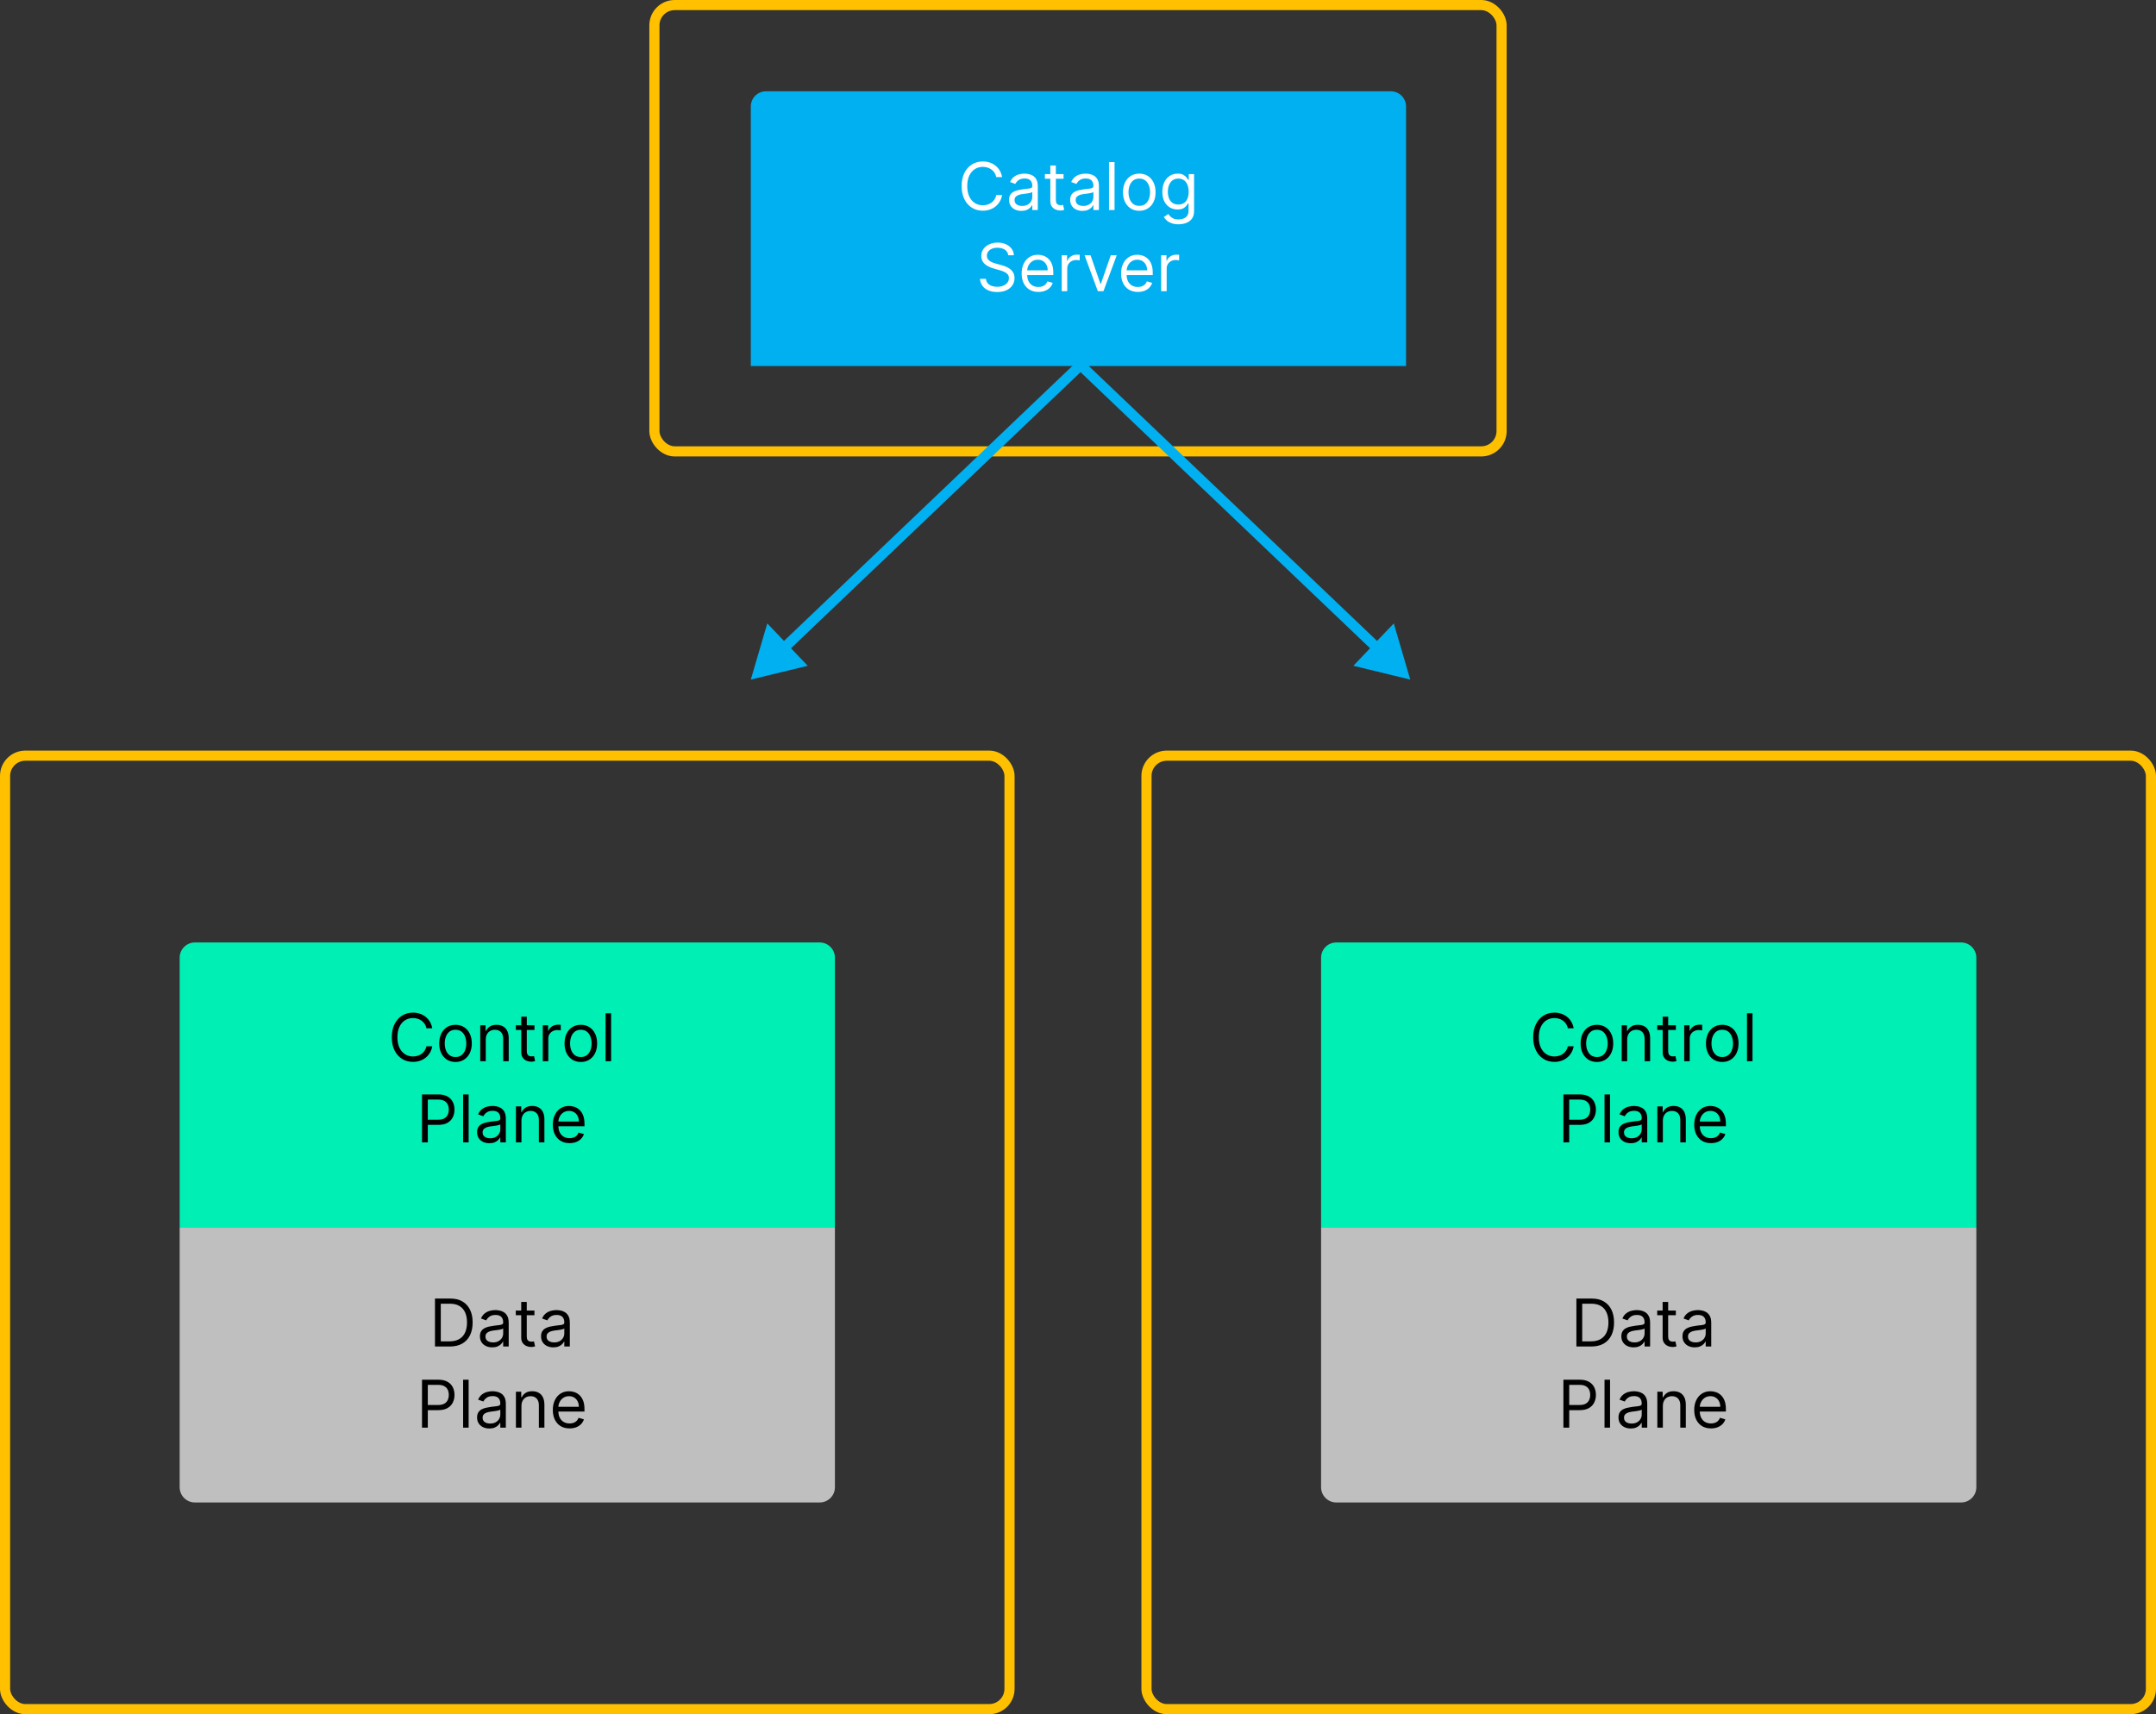 <svg width="425" height="338" viewBox="0 0 425 338" fill="none" xmlns="http://www.w3.org/2000/svg">
<rect x="0" y="0" width="425" height="338" fill="#333333" stroke="none"/>
<rect x="129" y="1" width="167" height="88" rx="4" stroke="#FFC000" stroke-width="2"/>
<path d="M148 21C148 19.343 149.343 18 151 18H274.167C275.824 18 277.167 19.343 277.167 21V72.167H148V21Z" fill="#00B0F0"/>
<path d="M197.539 34.917H196.394C196.326 34.587 196.208 34.298 196.038 34.049C195.872 33.8 195.669 33.59 195.429 33.421C195.192 33.249 194.929 33.119 194.64 33.033C194.35 32.947 194.049 32.904 193.735 32.904C193.162 32.904 192.644 33.048 192.179 33.338C191.717 33.627 191.35 34.053 191.076 34.617C190.805 35.18 190.669 35.871 190.669 36.689C190.669 37.508 190.805 38.199 191.076 38.762C191.35 39.325 191.717 39.752 192.179 40.041C192.644 40.33 193.162 40.475 193.735 40.475C194.049 40.475 194.35 40.432 194.64 40.346C194.929 40.26 195.192 40.132 195.429 39.962C195.669 39.79 195.872 39.579 196.038 39.33C196.208 39.078 196.326 38.788 196.394 38.462H197.539C197.453 38.945 197.296 39.378 197.068 39.759C196.84 40.141 196.557 40.466 196.218 40.733C195.88 40.998 195.5 41.2 195.078 41.338C194.66 41.477 194.212 41.546 193.735 41.546C192.928 41.546 192.211 41.349 191.584 40.955C190.956 40.561 190.462 40.001 190.102 39.275C189.742 38.548 189.562 37.687 189.562 36.689C189.562 35.692 189.742 34.831 190.102 34.104C190.462 33.378 190.956 32.818 191.584 32.424C192.211 32.03 192.928 31.833 193.735 31.833C194.212 31.833 194.66 31.902 195.078 32.041C195.5 32.179 195.88 32.382 196.218 32.65C196.557 32.915 196.84 33.238 197.068 33.619C197.296 33.998 197.453 34.43 197.539 34.917ZM201.328 41.583C200.878 41.583 200.471 41.498 200.104 41.329C199.738 41.157 199.447 40.909 199.232 40.586C199.016 40.26 198.909 39.865 198.909 39.404C198.909 38.998 198.989 38.668 199.149 38.416C199.309 38.16 199.523 37.961 199.79 37.816C200.058 37.671 200.354 37.563 200.677 37.493C201.003 37.419 201.331 37.36 201.66 37.317C202.091 37.262 202.44 37.22 202.708 37.193C202.979 37.162 203.176 37.111 203.299 37.04C203.425 36.969 203.488 36.846 203.488 36.671V36.634C203.488 36.178 203.364 35.825 203.114 35.572C202.868 35.32 202.494 35.194 201.993 35.194C201.472 35.194 201.065 35.307 200.769 35.535C200.474 35.763 200.266 36.006 200.146 36.265L199.112 35.895C199.297 35.465 199.543 35.129 199.851 34.889C200.161 34.646 200.5 34.477 200.866 34.381C201.235 34.283 201.599 34.233 201.956 34.233C202.183 34.233 202.445 34.261 202.74 34.316C203.039 34.369 203.327 34.478 203.604 34.644C203.884 34.81 204.116 35.061 204.301 35.397C204.485 35.732 204.578 36.182 204.578 36.745V41.417H203.488V40.456H203.433C203.359 40.61 203.236 40.775 203.064 40.95C202.891 41.126 202.662 41.275 202.376 41.398C202.09 41.521 201.74 41.583 201.328 41.583ZM201.494 40.604C201.925 40.604 202.288 40.52 202.583 40.35C202.882 40.181 203.107 39.962 203.257 39.695C203.411 39.427 203.488 39.145 203.488 38.85V37.853C203.442 37.908 203.341 37.959 203.184 38.005C203.03 38.048 202.851 38.087 202.648 38.12C202.448 38.151 202.253 38.179 202.062 38.204C201.874 38.225 201.722 38.244 201.605 38.259C201.322 38.296 201.057 38.356 200.811 38.439C200.568 38.519 200.371 38.641 200.22 38.804C200.072 38.964 199.998 39.182 199.998 39.459C199.998 39.838 200.138 40.124 200.418 40.318C200.701 40.509 201.06 40.604 201.494 40.604ZM209.65 34.326V35.249H205.975V34.326H209.65ZM207.046 32.627H208.136V39.385C208.136 39.693 208.181 39.924 208.27 40.078C208.362 40.229 208.479 40.33 208.621 40.383C208.765 40.432 208.918 40.456 209.078 40.456C209.198 40.456 209.296 40.45 209.373 40.438C209.45 40.423 209.512 40.41 209.558 40.401L209.779 41.38C209.706 41.407 209.602 41.435 209.47 41.463C209.338 41.494 209.17 41.509 208.967 41.509C208.659 41.509 208.358 41.443 208.062 41.31C207.77 41.178 207.527 40.977 207.333 40.706C207.142 40.435 207.046 40.093 207.046 39.681V32.627ZM213.376 41.583C212.926 41.583 212.519 41.498 212.152 41.329C211.786 41.157 211.495 40.909 211.28 40.586C211.064 40.26 210.957 39.865 210.957 39.404C210.957 38.998 211.037 38.668 211.197 38.416C211.357 38.16 211.571 37.961 211.838 37.816C212.106 37.671 212.402 37.563 212.725 37.493C213.051 37.419 213.379 37.36 213.708 37.317C214.139 37.262 214.488 37.22 214.756 37.193C215.027 37.162 215.224 37.111 215.347 37.04C215.473 36.969 215.536 36.846 215.536 36.671V36.634C215.536 36.178 215.412 35.825 215.162 35.572C214.916 35.32 214.542 35.194 214.04 35.194C213.52 35.194 213.112 35.307 212.817 35.535C212.522 35.763 212.314 36.006 212.194 36.265L211.16 35.895C211.344 35.465 211.591 35.129 211.898 34.889C212.209 34.646 212.548 34.477 212.914 34.381C213.283 34.283 213.646 34.233 214.003 34.233C214.231 34.233 214.493 34.261 214.788 34.316C215.087 34.369 215.375 34.478 215.652 34.644C215.932 34.81 216.164 35.061 216.349 35.397C216.533 35.732 216.626 36.182 216.626 36.745V41.417H215.536V40.456H215.481C215.407 40.61 215.284 40.775 215.111 40.95C214.939 41.126 214.71 41.275 214.424 41.398C214.137 41.521 213.788 41.583 213.376 41.583ZM213.542 40.604C213.973 40.604 214.336 40.52 214.631 40.35C214.93 40.181 215.155 39.962 215.305 39.695C215.459 39.427 215.536 39.145 215.536 38.85V37.853C215.49 37.908 215.388 37.959 215.231 38.005C215.078 38.048 214.899 38.087 214.696 38.12C214.496 38.151 214.3 38.179 214.11 38.204C213.922 38.225 213.77 38.244 213.653 38.259C213.369 38.296 213.105 38.356 212.859 38.439C212.615 38.519 212.418 38.641 212.268 38.804C212.12 38.964 212.046 39.182 212.046 39.459C212.046 39.838 212.186 40.124 212.466 40.318C212.749 40.509 213.108 40.604 213.542 40.604ZM219.704 31.962V41.417H218.614V31.962H219.704ZM224.58 41.564C223.94 41.564 223.378 41.412 222.895 41.107C222.415 40.803 222.039 40.376 221.768 39.829C221.501 39.281 221.367 38.641 221.367 37.908C221.367 37.169 221.501 36.525 221.768 35.974C222.039 35.423 222.415 34.995 222.895 34.69C223.378 34.386 223.94 34.233 224.58 34.233C225.22 34.233 225.78 34.386 226.26 34.69C226.743 34.995 227.119 35.423 227.387 35.974C227.657 36.525 227.793 37.169 227.793 37.908C227.793 38.641 227.657 39.281 227.387 39.829C227.119 40.376 226.743 40.803 226.26 41.107C225.78 41.412 225.22 41.564 224.58 41.564ZM224.58 40.586C225.066 40.586 225.466 40.461 225.78 40.212C226.094 39.962 226.326 39.635 226.477 39.228C226.628 38.822 226.703 38.382 226.703 37.908C226.703 37.434 226.628 36.992 226.477 36.583C226.326 36.174 226.094 35.843 225.78 35.591C225.466 35.338 225.066 35.212 224.58 35.212C224.094 35.212 223.693 35.338 223.38 35.591C223.066 35.843 222.833 36.174 222.682 36.583C222.532 36.992 222.456 37.434 222.456 37.908C222.456 38.382 222.532 38.822 222.682 39.228C222.833 39.635 223.066 39.962 223.38 40.212C223.693 40.461 224.094 40.586 224.58 40.586ZM232.318 44.224C231.792 44.224 231.34 44.156 230.961 44.02C230.582 43.888 230.267 43.713 230.015 43.494C229.765 43.279 229.567 43.048 229.419 42.802L230.287 42.192C230.385 42.322 230.51 42.469 230.661 42.635C230.812 42.805 231.018 42.951 231.279 43.074C231.544 43.2 231.89 43.263 232.318 43.263C232.891 43.263 233.363 43.125 233.735 42.848C234.108 42.571 234.294 42.137 234.294 41.546V40.106H234.202C234.122 40.235 234.008 40.395 233.86 40.586C233.715 40.773 233.506 40.941 233.232 41.089C232.961 41.233 232.595 41.306 232.134 41.306C231.561 41.306 231.047 41.17 230.592 40.9C230.139 40.629 229.781 40.235 229.516 39.718C229.254 39.201 229.124 38.573 229.124 37.834C229.124 37.108 229.251 36.475 229.507 35.937C229.762 35.395 230.118 34.977 230.573 34.681C231.029 34.383 231.555 34.233 232.152 34.233C232.614 34.233 232.98 34.31 233.251 34.464C233.525 34.615 233.734 34.787 233.879 34.981C234.026 35.172 234.14 35.329 234.22 35.452H234.331V34.326H235.384V41.62C235.384 42.229 235.245 42.725 234.968 43.106C234.694 43.491 234.325 43.773 233.86 43.951C233.398 44.133 232.884 44.224 232.318 44.224ZM232.281 40.327C232.718 40.327 233.088 40.227 233.389 40.027C233.691 39.827 233.92 39.539 234.077 39.164C234.234 38.788 234.313 38.339 234.313 37.816C234.313 37.305 234.236 36.854 234.082 36.463C233.928 36.072 233.7 35.766 233.398 35.544C233.097 35.323 232.724 35.212 232.281 35.212C231.82 35.212 231.435 35.329 231.127 35.563C230.822 35.797 230.593 36.111 230.439 36.505C230.288 36.899 230.213 37.336 230.213 37.816C230.213 38.308 230.29 38.744 230.444 39.122C230.601 39.498 230.832 39.793 231.136 40.009C231.444 40.221 231.826 40.327 232.281 40.327ZM198.751 50.326C198.696 49.858 198.471 49.495 198.077 49.236C197.683 48.978 197.2 48.849 196.628 48.849C196.209 48.849 195.843 48.916 195.529 49.052C195.218 49.187 194.975 49.373 194.8 49.61C194.627 49.847 194.541 50.117 194.541 50.418C194.541 50.67 194.601 50.887 194.721 51.069C194.844 51.248 195.001 51.397 195.192 51.517C195.383 51.634 195.583 51.731 195.792 51.808C196.001 51.882 196.194 51.941 196.369 51.988L197.329 52.246C197.576 52.311 197.849 52.4 198.151 52.514C198.456 52.628 198.747 52.783 199.024 52.98C199.304 53.174 199.534 53.423 199.716 53.728C199.898 54.033 199.988 54.407 199.988 54.85C199.988 55.361 199.855 55.822 199.587 56.235C199.322 56.647 198.934 56.975 198.423 57.218C197.916 57.461 197.299 57.583 196.572 57.583C195.895 57.583 195.309 57.474 194.813 57.255C194.321 57.037 193.933 56.732 193.65 56.341C193.37 55.95 193.211 55.496 193.175 54.979H194.356C194.387 55.336 194.507 55.632 194.716 55.865C194.929 56.096 195.197 56.269 195.52 56.383C195.846 56.493 196.197 56.549 196.572 56.549C197.009 56.549 197.402 56.478 197.749 56.336C198.097 56.192 198.373 55.992 198.576 55.736C198.779 55.478 198.88 55.176 198.88 54.831C198.88 54.517 198.793 54.262 198.617 54.065C198.442 53.868 198.211 53.708 197.925 53.585C197.639 53.462 197.329 53.354 196.997 53.262L195.834 52.929C195.095 52.717 194.51 52.414 194.079 52.02C193.648 51.626 193.433 51.111 193.433 50.474C193.433 49.944 193.576 49.483 193.862 49.089C194.152 48.691 194.539 48.384 195.026 48.165C195.515 47.944 196.061 47.833 196.665 47.833C197.274 47.833 197.816 47.942 198.29 48.161C198.764 48.376 199.139 48.672 199.416 49.047C199.696 49.422 199.844 49.849 199.859 50.326H198.751ZM204.696 57.564C204.013 57.564 203.423 57.414 202.928 57.112C202.436 56.807 202.055 56.383 201.788 55.838C201.523 55.29 201.391 54.653 201.391 53.927C201.391 53.2 201.523 52.56 201.788 52.006C202.055 51.449 202.428 51.015 202.905 50.704C203.385 50.39 203.945 50.233 204.585 50.233C204.955 50.233 205.319 50.295 205.679 50.418C206.039 50.541 206.367 50.741 206.663 51.018C206.958 51.292 207.194 51.655 207.369 52.108C207.544 52.56 207.632 53.117 207.632 53.779V54.24H202.166V53.299H206.524C206.524 52.899 206.444 52.542 206.284 52.228C206.127 51.914 205.903 51.666 205.61 51.484C205.321 51.303 204.979 51.212 204.585 51.212C204.151 51.212 203.776 51.32 203.459 51.535C203.145 51.748 202.903 52.025 202.734 52.366C202.565 52.708 202.48 53.074 202.48 53.465V54.093C202.48 54.628 202.573 55.082 202.757 55.455C202.945 55.824 203.205 56.106 203.537 56.3C203.87 56.49 204.256 56.586 204.696 56.586C204.982 56.586 205.241 56.546 205.472 56.466C205.706 56.383 205.907 56.26 206.076 56.096C206.246 55.93 206.376 55.724 206.469 55.478L207.521 55.773C207.411 56.13 207.224 56.444 206.963 56.715C206.701 56.983 206.378 57.192 205.993 57.343C205.609 57.49 205.176 57.564 204.696 57.564ZM209.289 57.417V50.326H210.342V51.397H210.416C210.545 51.046 210.779 50.761 211.118 50.543C211.456 50.324 211.838 50.215 212.262 50.215C212.343 50.215 212.443 50.217 212.563 50.22C212.683 50.223 212.773 50.227 212.835 50.233V51.341C212.798 51.332 212.713 51.318 212.581 51.3C212.452 51.278 212.315 51.267 212.17 51.267C211.825 51.267 211.518 51.34 211.247 51.484C210.979 51.626 210.767 51.823 210.61 52.075C210.456 52.325 210.379 52.609 210.379 52.929V57.417H209.289ZM220.141 50.326L217.518 57.417H216.41L213.788 50.326H214.97L216.927 55.976H217.001L218.959 50.326H220.141ZM224.298 57.564C223.614 57.564 223.025 57.414 222.53 57.112C222.037 56.807 221.657 56.383 221.389 55.838C221.125 55.29 220.992 54.653 220.992 53.927C220.992 53.2 221.125 52.56 221.389 52.006C221.657 51.449 222.029 51.015 222.506 50.704C222.987 50.39 223.547 50.233 224.187 50.233C224.556 50.233 224.921 50.295 225.281 50.418C225.641 50.541 225.969 50.741 226.264 51.018C226.56 51.292 226.795 51.655 226.971 52.108C227.146 52.56 227.234 53.117 227.234 53.779V54.24H221.768V53.299H226.126C226.126 52.899 226.046 52.542 225.886 52.228C225.729 51.914 225.504 51.666 225.212 51.484C224.922 51.303 224.581 51.212 224.187 51.212C223.753 51.212 223.377 51.32 223.06 51.535C222.747 51.748 222.505 52.025 222.336 52.366C222.166 52.708 222.082 53.074 222.082 53.465V54.093C222.082 54.628 222.174 55.082 222.359 55.455C222.546 55.824 222.807 56.106 223.139 56.3C223.471 56.49 223.858 56.586 224.298 56.586C224.584 56.586 224.842 56.546 225.073 56.466C225.307 56.383 225.509 56.26 225.678 56.096C225.847 55.93 225.978 55.724 226.07 55.478L227.123 55.773C227.012 56.13 226.826 56.444 226.564 56.715C226.303 56.983 225.98 57.192 225.595 57.343C225.21 57.49 224.778 57.564 224.298 57.564ZM228.891 57.417V50.326H229.944V51.397H230.017C230.147 51.046 230.381 50.761 230.719 50.543C231.058 50.324 231.439 50.215 231.864 50.215C231.944 50.215 232.044 50.217 232.164 50.22C232.284 50.223 232.375 50.227 232.436 50.233V51.341C232.4 51.332 232.315 51.318 232.183 51.3C232.053 51.278 231.916 51.267 231.772 51.267C231.427 51.267 231.119 51.34 230.848 51.484C230.581 51.626 230.368 51.823 230.211 52.075C230.057 52.325 229.981 52.609 229.981 52.929V57.417H228.891Z" fill="white"/>
<rect x="1" y="149" width="198" height="188" rx="4" stroke="#FFC000" stroke-width="2"/>
<path d="M35.417 188.833C35.417 187.176 36.76 185.833 38.417 185.833H161.583C163.24 185.833 164.583 187.176 164.583 188.833V242.083H35.417V188.833Z" fill="#00EFB5"/>
<path d="M85.209 202.75H84.064C83.996 202.421 83.878 202.131 83.708 201.882C83.542 201.633 83.339 201.424 83.099 201.254C82.862 201.082 82.599 200.953 82.31 200.866C82.02 200.78 81.719 200.737 81.405 200.737C80.832 200.737 80.314 200.882 79.849 201.171C79.387 201.46 79.02 201.887 78.746 202.45C78.475 203.013 78.339 203.704 78.339 204.523C78.339 205.341 78.475 206.032 78.746 206.596C79.02 207.159 79.387 207.585 79.849 207.874C80.314 208.164 80.832 208.308 81.405 208.308C81.719 208.308 82.02 208.265 82.31 208.179C82.599 208.093 82.862 207.965 83.099 207.796C83.339 207.623 83.542 207.413 83.708 207.163C83.878 206.911 83.996 206.622 84.064 206.295H85.209C85.123 206.779 84.966 207.211 84.738 207.593C84.51 207.974 84.227 208.299 83.888 208.567C83.55 208.831 83.17 209.033 82.748 209.172C82.33 209.31 81.882 209.379 81.405 209.379C80.598 209.379 79.881 209.182 79.254 208.788C78.626 208.394 78.132 207.834 77.772 207.108C77.412 206.382 77.231 205.52 77.231 204.523C77.231 203.526 77.412 202.664 77.772 201.938C78.132 201.211 78.626 200.651 79.254 200.257C79.881 199.863 80.598 199.666 81.405 199.666C81.882 199.666 82.33 199.735 82.748 199.874C83.17 200.012 83.55 200.216 83.888 200.483C84.227 200.748 84.51 201.071 84.738 201.453C84.966 201.831 85.123 202.264 85.209 202.75ZM89.792 209.398C89.152 209.398 88.59 209.245 88.107 208.941C87.627 208.636 87.251 208.21 86.98 207.662C86.713 207.114 86.579 206.474 86.579 205.741C86.579 205.003 86.713 204.358 86.98 203.807C87.251 203.256 87.627 202.828 88.107 202.524C88.59 202.219 89.152 202.067 89.792 202.067C90.432 202.067 90.992 202.219 91.472 202.524C91.955 202.828 92.331 203.256 92.599 203.807C92.869 204.358 93.005 205.003 93.005 205.741C93.005 206.474 92.869 207.114 92.599 207.662C92.331 208.21 91.955 208.636 91.472 208.941C90.992 209.245 90.432 209.398 89.792 209.398ZM89.792 208.419C90.278 208.419 90.678 208.294 90.992 208.045C91.306 207.796 91.538 207.468 91.689 207.062C91.84 206.656 91.915 206.215 91.915 205.741C91.915 205.268 91.84 204.826 91.689 204.417C91.538 204.007 91.306 203.676 90.992 203.424C90.678 203.172 90.278 203.045 89.792 203.045C89.305 203.045 88.905 203.172 88.591 203.424C88.278 203.676 88.045 204.007 87.894 204.417C87.744 204.826 87.668 205.268 87.668 205.741C87.668 206.215 87.744 206.656 87.894 207.062C88.045 207.468 88.278 207.796 88.591 208.045C88.905 208.294 89.305 208.419 89.792 208.419ZM95.757 204.984V209.25H94.668V202.159H95.721V203.267H95.813C95.979 202.907 96.231 202.618 96.57 202.399C96.908 202.178 97.346 202.067 97.881 202.067C98.361 202.067 98.781 202.165 99.141 202.362C99.501 202.556 99.781 202.852 99.981 203.249C100.182 203.643 100.282 204.141 100.282 204.744V209.25H99.192V204.818C99.192 204.261 99.047 203.827 98.758 203.516C98.469 203.202 98.072 203.045 97.567 203.045C97.219 203.045 96.908 203.121 96.635 203.272C96.364 203.422 96.15 203.643 95.993 203.932C95.836 204.221 95.757 204.572 95.757 204.984ZM105.356 202.159V203.082H101.681V202.159H105.356ZM102.753 200.46H103.842V207.219C103.842 207.527 103.887 207.757 103.976 207.911C104.068 208.062 104.185 208.164 104.327 208.216C104.471 208.265 104.624 208.29 104.784 208.29C104.904 208.29 105.002 208.284 105.079 208.271C105.156 208.256 105.218 208.244 105.264 208.234L105.485 209.213C105.412 209.241 105.308 209.268 105.176 209.296C105.044 209.327 104.876 209.342 104.673 209.342C104.365 209.342 104.064 209.276 103.768 209.144C103.476 209.011 103.233 208.81 103.039 208.539C102.848 208.268 102.753 207.927 102.753 207.514V200.46ZM106.995 209.25V202.159H108.048V203.23H108.121C108.251 202.879 108.485 202.595 108.823 202.376C109.162 202.158 109.543 202.048 109.968 202.048C110.048 202.048 110.148 202.05 110.268 202.053C110.388 202.056 110.479 202.061 110.541 202.067V203.175C110.504 203.165 110.419 203.152 110.287 203.133C110.157 203.112 110.02 203.101 109.876 203.101C109.531 203.101 109.223 203.173 108.952 203.318C108.685 203.459 108.472 203.656 108.315 203.909C108.161 204.158 108.085 204.443 108.085 204.763V209.25H106.995ZM114.497 209.398C113.857 209.398 113.295 209.245 112.812 208.941C112.332 208.636 111.956 208.21 111.685 207.662C111.418 207.114 111.284 206.474 111.284 205.741C111.284 205.003 111.418 204.358 111.685 203.807C111.956 203.256 112.332 202.828 112.812 202.524C113.295 202.219 113.857 202.067 114.497 202.067C115.137 202.067 115.697 202.219 116.177 202.524C116.66 202.828 117.036 203.256 117.304 203.807C117.574 204.358 117.71 205.003 117.71 205.741C117.71 206.474 117.574 207.114 117.304 207.662C117.036 208.21 116.66 208.636 116.177 208.941C115.697 209.245 115.137 209.398 114.497 209.398ZM114.497 208.419C114.983 208.419 115.383 208.294 115.697 208.045C116.011 207.796 116.243 207.468 116.394 207.062C116.545 206.656 116.62 206.215 116.62 205.741C116.62 205.268 116.545 204.826 116.394 204.417C116.243 204.007 116.011 203.676 115.697 203.424C115.383 203.172 114.983 203.045 114.497 203.045C114.011 203.045 113.61 203.172 113.297 203.424C112.983 203.676 112.75 204.007 112.599 204.417C112.449 204.826 112.373 205.268 112.373 205.741C112.373 206.215 112.449 206.656 112.599 207.062C112.75 207.468 112.983 207.796 113.297 208.045C113.61 208.294 114.011 208.419 114.497 208.419ZM120.462 199.795V209.25H119.373V199.795H120.462ZM83.187 225.25V215.795H86.381C87.123 215.795 87.729 215.929 88.2 216.197C88.674 216.462 89.025 216.82 89.253 217.273C89.481 217.725 89.594 218.23 89.594 218.787C89.594 219.344 89.481 219.85 89.253 220.306C89.028 220.761 88.68 221.124 88.209 221.395C87.739 221.663 87.135 221.797 86.4 221.797H84.11V220.781H86.363C86.871 220.781 87.278 220.694 87.586 220.518C87.894 220.343 88.117 220.106 88.256 219.807C88.397 219.506 88.468 219.165 88.468 218.787C88.468 218.408 88.397 218.07 88.256 217.771C88.117 217.473 87.892 217.239 87.582 217.07C87.271 216.897 86.858 216.811 86.344 216.811H84.332V225.25H83.187ZM92.38 215.795V225.25H91.291V215.795H92.38ZM96.463 225.416C96.013 225.416 95.605 225.332 95.239 225.162C94.873 224.99 94.582 224.742 94.367 224.419C94.151 224.093 94.043 223.699 94.043 223.237C94.043 222.831 94.124 222.502 94.284 222.249C94.444 221.994 94.657 221.794 94.925 221.649C95.193 221.504 95.489 221.397 95.812 221.326C96.138 221.252 96.466 221.194 96.795 221.151C97.226 221.095 97.575 221.054 97.843 221.026C98.114 220.995 98.311 220.944 98.434 220.874C98.56 220.803 98.623 220.68 98.623 220.504V220.467C98.623 220.012 98.498 219.658 98.249 219.406C98.003 219.153 97.629 219.027 97.127 219.027C96.607 219.027 96.199 219.141 95.904 219.369C95.609 219.596 95.401 219.839 95.281 220.098L94.247 219.729C94.431 219.298 94.677 218.962 94.985 218.722C95.296 218.479 95.635 218.31 96.001 218.214C96.37 218.116 96.733 218.067 97.09 218.067C97.318 218.067 97.58 218.094 97.875 218.15C98.174 218.202 98.462 218.311 98.739 218.478C99.019 218.644 99.251 218.895 99.436 219.23C99.62 219.566 99.713 220.015 99.713 220.578V225.25H98.623V224.29H98.568C98.494 224.444 98.371 224.608 98.198 224.784C98.026 224.959 97.797 225.108 97.51 225.232C97.224 225.355 96.875 225.416 96.463 225.416ZM96.629 224.438C97.06 224.438 97.423 224.353 97.718 224.184C98.017 224.014 98.241 223.796 98.392 223.528C98.546 223.26 98.623 222.979 98.623 222.683V221.686C98.577 221.741 98.475 221.792 98.318 221.838C98.165 221.882 97.986 221.92 97.783 221.954C97.583 221.985 97.387 222.012 97.197 222.037C97.009 222.058 96.856 222.077 96.74 222.092C96.456 222.129 96.192 222.189 95.945 222.272C95.702 222.352 95.505 222.474 95.355 222.637C95.207 222.797 95.133 223.016 95.133 223.293C95.133 223.671 95.273 223.957 95.553 224.151C95.836 224.342 96.195 224.438 96.629 224.438ZM102.791 220.984V225.25H101.701V218.159H102.754V219.267H102.846C103.012 218.907 103.265 218.618 103.603 218.399C103.942 218.178 104.379 218.067 104.914 218.067C105.394 218.067 105.814 218.165 106.174 218.362C106.535 218.556 106.815 218.852 107.015 219.249C107.215 219.643 107.315 220.141 107.315 220.744V225.25H106.225V220.818C106.225 220.261 106.081 219.827 105.791 219.516C105.502 219.202 105.105 219.045 104.6 219.045C104.252 219.045 103.942 219.121 103.668 219.272C103.397 219.422 103.183 219.643 103.026 219.932C102.869 220.221 102.791 220.572 102.791 220.984ZM112.279 225.398C111.595 225.398 111.006 225.247 110.51 224.945C110.018 224.641 109.638 224.216 109.37 223.671C109.106 223.123 108.973 222.486 108.973 221.76C108.973 221.034 109.106 220.393 109.37 219.839C109.638 219.282 110.01 218.848 110.487 218.538C110.968 218.224 111.528 218.067 112.168 218.067C112.537 218.067 112.902 218.128 113.262 218.251C113.622 218.375 113.95 218.575 114.245 218.852C114.541 219.125 114.776 219.489 114.952 219.941C115.127 220.393 115.215 220.951 115.215 221.612V222.074H109.749V221.132H114.107C114.107 220.732 114.027 220.375 113.867 220.061C113.71 219.747 113.485 219.499 113.193 219.318C112.903 219.136 112.562 219.045 112.168 219.045C111.734 219.045 111.358 219.153 111.041 219.369C110.727 219.581 110.486 219.858 110.317 220.2C110.147 220.541 110.063 220.907 110.063 221.298V221.926C110.063 222.462 110.155 222.916 110.34 223.288C110.527 223.657 110.787 223.939 111.12 224.133C111.452 224.324 111.839 224.419 112.279 224.419C112.565 224.419 112.823 224.379 113.054 224.299C113.288 224.216 113.49 224.093 113.659 223.93C113.828 223.763 113.959 223.557 114.051 223.311L115.104 223.607C114.993 223.964 114.807 224.277 114.545 224.548C114.284 224.816 113.961 225.025 113.576 225.176C113.191 225.324 112.759 225.398 112.279 225.398Z" fill="black"/>
<path d="M35.417 242.083H164.583V293.25C164.583 294.907 163.24 296.25 161.583 296.25H38.417C36.76 296.25 35.417 294.907 35.417 293.25V242.083Z" fill="#BFBFBF"/>
<path d="M88.662 265.5H85.745V256.045H88.792C89.709 256.045 90.494 256.235 91.146 256.613C91.799 256.989 92.299 257.529 92.647 258.234C92.994 258.935 93.168 259.776 93.168 260.754C93.168 261.739 92.993 262.587 92.642 263.298C92.291 264.006 91.78 264.551 91.109 264.932C90.438 265.311 89.623 265.5 88.662 265.5ZM86.89 264.484H88.589C89.37 264.484 90.018 264.334 90.532 264.032C91.046 263.73 91.429 263.301 91.682 262.744C91.934 262.187 92.06 261.524 92.06 260.754C92.06 259.991 91.936 259.334 91.686 258.783C91.437 258.229 91.064 257.804 90.569 257.509C90.073 257.21 89.457 257.061 88.718 257.061H86.89V264.484ZM97.028 265.666C96.578 265.666 96.17 265.582 95.804 265.412C95.438 265.24 95.147 264.992 94.932 264.669C94.716 264.343 94.609 263.949 94.609 263.487C94.609 263.081 94.689 262.752 94.849 262.499C95.009 262.244 95.222 262.044 95.49 261.899C95.758 261.754 96.053 261.647 96.377 261.576C96.703 261.502 97.031 261.444 97.36 261.401C97.791 261.345 98.14 261.304 98.408 261.276C98.679 261.245 98.876 261.194 98.999 261.124C99.125 261.053 99.188 260.93 99.188 260.754V260.717C99.188 260.262 99.063 259.908 98.814 259.656C98.568 259.403 98.194 259.277 97.692 259.277C97.172 259.277 96.764 259.391 96.469 259.619C96.173 259.846 95.966 260.089 95.846 260.348L94.812 259.979C94.996 259.548 95.243 259.212 95.55 258.972C95.861 258.729 96.2 258.56 96.566 258.464C96.935 258.366 97.298 258.317 97.655 258.317C97.883 258.317 98.145 258.344 98.44 258.4C98.739 258.452 99.026 258.561 99.303 258.728C99.584 258.894 99.816 259.145 100.001 259.48C100.185 259.816 100.277 260.265 100.277 260.828V265.5H99.188V264.54H99.133C99.059 264.694 98.936 264.858 98.763 265.034C98.591 265.209 98.362 265.358 98.075 265.482C97.789 265.605 97.44 265.666 97.028 265.666ZM97.194 264.688C97.625 264.688 97.988 264.603 98.283 264.434C98.582 264.264 98.806 264.046 98.957 263.778C99.111 263.51 99.188 263.229 99.188 262.933V261.936C99.142 261.991 99.04 262.042 98.883 262.088C98.729 262.132 98.551 262.17 98.348 262.204C98.148 262.235 97.952 262.262 97.761 262.287C97.574 262.308 97.421 262.327 97.305 262.342C97.021 262.379 96.757 262.439 96.51 262.522C96.267 262.602 96.07 262.724 95.919 262.887C95.772 263.047 95.698 263.266 95.698 263.543C95.698 263.921 95.838 264.207 96.118 264.401C96.401 264.592 96.76 264.688 97.194 264.688ZM105.35 258.409V259.332H101.675V258.409H105.35ZM102.746 256.71H103.836V263.469C103.836 263.777 103.88 264.007 103.97 264.161C104.062 264.312 104.179 264.414 104.32 264.466C104.465 264.515 104.617 264.54 104.777 264.54C104.897 264.54 104.996 264.534 105.073 264.521C105.15 264.506 105.211 264.494 105.258 264.484L105.479 265.463C105.405 265.491 105.302 265.518 105.17 265.546C105.037 265.577 104.87 265.592 104.667 265.592C104.359 265.592 104.057 265.526 103.762 265.394C103.469 265.261 103.226 265.06 103.032 264.789C102.842 264.518 102.746 264.177 102.746 263.764V256.71ZM109.075 265.666C108.626 265.666 108.218 265.582 107.852 265.412C107.486 265.24 107.195 264.992 106.979 264.669C106.764 264.343 106.656 263.949 106.656 263.487C106.656 263.081 106.736 262.752 106.896 262.499C107.056 262.244 107.27 262.044 107.538 261.899C107.806 261.754 108.101 261.647 108.424 261.576C108.751 261.502 109.078 261.444 109.408 261.401C109.839 261.345 110.188 261.304 110.456 261.276C110.727 261.245 110.923 261.194 111.047 261.124C111.173 261.053 111.236 260.93 111.236 260.754V260.717C111.236 260.262 111.111 259.908 110.862 259.656C110.616 259.403 110.242 259.277 109.74 259.277C109.22 259.277 108.812 259.391 108.517 259.619C108.221 259.846 108.014 260.089 107.894 260.348L106.859 259.979C107.044 259.548 107.29 259.212 107.598 258.972C107.909 258.729 108.247 258.56 108.614 258.464C108.983 258.366 109.346 258.317 109.703 258.317C109.931 258.317 110.193 258.344 110.488 258.4C110.787 258.452 111.074 258.561 111.351 258.728C111.631 258.894 111.864 259.145 112.048 259.48C112.233 259.816 112.325 260.265 112.325 260.828V265.5H111.236V264.54H111.18C111.107 264.694 110.983 264.858 110.811 265.034C110.639 265.209 110.41 265.358 110.123 265.482C109.837 265.605 109.488 265.666 109.075 265.666ZM109.242 264.688C109.672 264.688 110.036 264.603 110.331 264.434C110.63 264.264 110.854 264.046 111.005 263.778C111.159 263.51 111.236 263.229 111.236 262.933V261.936C111.19 261.991 111.088 262.042 110.931 262.088C110.777 262.132 110.599 262.17 110.396 262.204C110.196 262.235 110 262.262 109.809 262.287C109.622 262.308 109.469 262.327 109.352 262.342C109.069 262.379 108.805 262.439 108.558 262.522C108.315 262.602 108.118 262.724 107.967 262.887C107.82 263.047 107.746 263.266 107.746 263.543C107.746 263.921 107.886 264.207 108.166 264.401C108.449 264.592 108.808 264.688 109.242 264.688ZM83.187 281.5V272.045H86.381C87.123 272.045 87.729 272.179 88.2 272.447C88.674 272.712 89.025 273.07 89.253 273.523C89.481 273.975 89.594 274.48 89.594 275.037C89.594 275.594 89.481 276.1 89.253 276.556C89.028 277.011 88.68 277.374 88.209 277.645C87.739 277.913 87.135 278.047 86.4 278.047H84.11V277.031H86.363C86.871 277.031 87.278 276.944 87.586 276.768C87.894 276.593 88.117 276.356 88.256 276.057C88.397 275.756 88.468 275.415 88.468 275.037C88.468 274.658 88.397 274.32 88.256 274.021C88.117 273.723 87.892 273.489 87.582 273.32C87.271 273.147 86.858 273.061 86.344 273.061H84.332V281.5H83.187ZM92.38 272.045V281.5H91.291V272.045H92.38ZM96.463 281.666C96.013 281.666 95.605 281.582 95.239 281.412C94.873 281.24 94.582 280.992 94.367 280.669C94.151 280.343 94.043 279.949 94.043 279.487C94.043 279.081 94.124 278.752 94.284 278.499C94.444 278.244 94.657 278.044 94.925 277.899C95.193 277.754 95.489 277.647 95.812 277.576C96.138 277.502 96.466 277.444 96.795 277.401C97.226 277.345 97.575 277.304 97.843 277.276C98.114 277.245 98.311 277.194 98.434 277.124C98.56 277.053 98.623 276.93 98.623 276.754V276.717C98.623 276.262 98.498 275.908 98.249 275.656C98.003 275.403 97.629 275.277 97.127 275.277C96.607 275.277 96.199 275.391 95.904 275.619C95.609 275.846 95.401 276.089 95.281 276.348L94.247 275.979C94.431 275.548 94.677 275.212 94.985 274.972C95.296 274.729 95.635 274.56 96.001 274.464C96.37 274.366 96.733 274.317 97.09 274.317C97.318 274.317 97.58 274.344 97.875 274.4C98.174 274.452 98.462 274.561 98.739 274.728C99.019 274.894 99.251 275.145 99.436 275.48C99.62 275.816 99.713 276.265 99.713 276.828V281.5H98.623V280.54H98.568C98.494 280.694 98.371 280.858 98.198 281.034C98.026 281.209 97.797 281.358 97.51 281.482C97.224 281.605 96.875 281.666 96.463 281.666ZM96.629 280.688C97.06 280.688 97.423 280.603 97.718 280.434C98.017 280.264 98.241 280.046 98.392 279.778C98.546 279.51 98.623 279.229 98.623 278.933V277.936C98.577 277.991 98.475 278.042 98.318 278.088C98.165 278.132 97.986 278.17 97.783 278.204C97.583 278.235 97.387 278.262 97.197 278.287C97.009 278.308 96.856 278.327 96.74 278.342C96.456 278.379 96.192 278.439 95.945 278.522C95.702 278.602 95.505 278.724 95.355 278.887C95.207 279.047 95.133 279.266 95.133 279.543C95.133 279.921 95.273 280.207 95.553 280.401C95.836 280.592 96.195 280.688 96.629 280.688ZM102.791 277.234V281.5H101.701V274.409H102.754V275.517H102.846C103.012 275.157 103.265 274.868 103.603 274.649C103.942 274.428 104.379 274.317 104.914 274.317C105.394 274.317 105.814 274.415 106.174 274.612C106.535 274.806 106.815 275.102 107.015 275.499C107.215 275.893 107.315 276.391 107.315 276.994V281.5H106.225V277.068C106.225 276.511 106.081 276.077 105.791 275.766C105.502 275.452 105.105 275.295 104.6 275.295C104.252 275.295 103.942 275.371 103.668 275.522C103.397 275.672 103.183 275.893 103.026 276.182C102.869 276.471 102.791 276.822 102.791 277.234ZM112.279 281.648C111.595 281.648 111.006 281.497 110.51 281.195C110.018 280.891 109.638 280.466 109.37 279.921C109.106 279.373 108.973 278.736 108.973 278.01C108.973 277.284 109.106 276.643 109.37 276.089C109.638 275.532 110.01 275.098 110.487 274.788C110.968 274.474 111.528 274.317 112.168 274.317C112.537 274.317 112.902 274.378 113.262 274.501C113.622 274.625 113.95 274.825 114.245 275.102C114.541 275.375 114.776 275.739 114.952 276.191C115.127 276.643 115.215 277.201 115.215 277.862V278.324H109.749V277.382H114.107C114.107 276.982 114.027 276.625 113.867 276.311C113.71 275.997 113.485 275.749 113.193 275.568C112.903 275.386 112.562 275.295 112.168 275.295C111.734 275.295 111.358 275.403 111.041 275.619C110.727 275.831 110.486 276.108 110.317 276.45C110.147 276.791 110.063 277.157 110.063 277.548V278.176C110.063 278.712 110.155 279.166 110.34 279.538C110.527 279.907 110.787 280.189 111.12 280.383C111.452 280.574 111.839 280.669 112.279 280.669C112.565 280.669 112.823 280.629 113.054 280.549C113.288 280.466 113.49 280.343 113.659 280.18C113.828 280.013 113.959 279.807 114.051 279.561L115.104 279.857C114.993 280.214 114.807 280.527 114.545 280.798C114.284 281.066 113.961 281.275 113.576 281.426C113.191 281.574 112.759 281.648 112.279 281.648Z" fill="black"/>
<rect x="226" y="149" width="198" height="188" rx="4" stroke="#FFC000" stroke-width="2"/>
<path d="M260.417 188.833C260.417 187.176 261.76 185.833 263.417 185.833H386.583C388.24 185.833 389.583 187.176 389.583 188.833V242.083H260.417V188.833Z" fill="#00EFB5"/>
<path d="M310.209 202.75H309.064C308.996 202.421 308.878 202.131 308.708 201.882C308.542 201.633 308.339 201.424 308.099 201.254C307.862 201.082 307.599 200.953 307.31 200.866C307.02 200.78 306.719 200.737 306.405 200.737C305.832 200.737 305.314 200.882 304.849 201.171C304.387 201.46 304.02 201.887 303.746 202.45C303.475 203.013 303.339 203.704 303.339 204.523C303.339 205.341 303.475 206.032 303.746 206.596C304.02 207.159 304.387 207.585 304.849 207.874C305.314 208.164 305.832 208.308 306.405 208.308C306.719 208.308 307.02 208.265 307.31 208.179C307.599 208.093 307.862 207.965 308.099 207.796C308.339 207.623 308.542 207.413 308.708 207.163C308.878 206.911 308.996 206.622 309.064 206.295H310.209C310.123 206.779 309.966 207.211 309.738 207.593C309.51 207.974 309.227 208.299 308.888 208.567C308.55 208.831 308.17 209.033 307.748 209.172C307.33 209.31 306.882 209.379 306.405 209.379C305.598 209.379 304.881 209.182 304.253 208.788C303.626 208.394 303.132 207.834 302.772 207.108C302.411 206.382 302.231 205.52 302.231 204.523C302.231 203.526 302.411 202.664 302.772 201.938C303.132 201.211 303.626 200.651 304.253 200.257C304.881 199.863 305.598 199.666 306.405 199.666C306.882 199.666 307.33 199.735 307.748 199.874C308.17 200.012 308.55 200.216 308.888 200.483C309.227 200.748 309.51 201.071 309.738 201.453C309.966 201.831 310.123 202.264 310.209 202.75ZM314.792 209.398C314.152 209.398 313.59 209.245 313.107 208.941C312.627 208.636 312.251 208.21 311.98 207.662C311.713 207.114 311.579 206.474 311.579 205.741C311.579 205.003 311.713 204.358 311.98 203.807C312.251 203.256 312.627 202.828 313.107 202.524C313.59 202.219 314.152 202.067 314.792 202.067C315.432 202.067 315.992 202.219 316.472 202.524C316.955 202.828 317.331 203.256 317.599 203.807C317.869 204.358 318.005 205.003 318.005 205.741C318.005 206.474 317.869 207.114 317.599 207.662C317.331 208.21 316.955 208.636 316.472 208.941C315.992 209.245 315.432 209.398 314.792 209.398ZM314.792 208.419C315.278 208.419 315.678 208.294 315.992 208.045C316.306 207.796 316.538 207.468 316.689 207.062C316.84 206.656 316.915 206.215 316.915 205.741C316.915 205.268 316.84 204.826 316.689 204.417C316.538 204.007 316.306 203.676 315.992 203.424C315.678 203.172 315.278 203.045 314.792 203.045C314.305 203.045 313.905 203.172 313.591 203.424C313.278 203.676 313.045 204.007 312.894 204.417C312.744 204.826 312.668 205.268 312.668 205.741C312.668 206.215 312.744 206.656 312.894 207.062C313.045 207.468 313.278 207.796 313.591 208.045C313.905 208.294 314.305 208.419 314.792 208.419ZM320.757 204.984V209.25H319.668V202.159H320.72V203.267H320.813C320.979 202.907 321.231 202.618 321.57 202.399C321.908 202.178 322.345 202.067 322.881 202.067C323.361 202.067 323.781 202.165 324.141 202.362C324.501 202.556 324.781 202.852 324.981 203.249C325.181 203.643 325.282 204.141 325.282 204.744V209.25H324.192V204.818C324.192 204.261 324.047 203.827 323.758 203.516C323.469 203.202 323.072 203.045 322.567 203.045C322.219 203.045 321.908 203.121 321.635 203.272C321.364 203.422 321.15 203.643 320.993 203.932C320.836 204.221 320.757 204.572 320.757 204.984ZM330.356 202.159V203.082H326.681V202.159H330.356ZM327.752 200.46H328.842V207.219C328.842 207.527 328.887 207.757 328.976 207.911C329.068 208.062 329.185 208.164 329.327 208.216C329.471 208.265 329.624 208.29 329.784 208.29C329.904 208.29 330.002 208.284 330.079 208.271C330.156 208.256 330.218 208.244 330.264 208.234L330.485 209.213C330.412 209.241 330.308 209.268 330.176 209.296C330.044 209.327 329.876 209.342 329.673 209.342C329.365 209.342 329.064 209.276 328.768 209.144C328.476 209.011 328.233 208.81 328.039 208.539C327.848 208.268 327.752 207.927 327.752 207.514V200.46ZM331.995 209.25V202.159H333.048V203.23H333.121C333.251 202.879 333.485 202.595 333.823 202.376C334.162 202.158 334.543 202.048 334.968 202.048C335.048 202.048 335.148 202.05 335.268 202.053C335.388 202.056 335.479 202.061 335.54 202.067V203.175C335.504 203.165 335.419 203.152 335.287 203.133C335.157 203.112 335.02 203.101 334.876 203.101C334.531 203.101 334.223 203.173 333.952 203.318C333.685 203.459 333.472 203.656 333.315 203.909C333.161 204.158 333.085 204.443 333.085 204.763V209.25H331.995ZM339.497 209.398C338.857 209.398 338.295 209.245 337.812 208.941C337.332 208.636 336.956 208.21 336.685 207.662C336.418 207.114 336.284 206.474 336.284 205.741C336.284 205.003 336.418 204.358 336.685 203.807C336.956 203.256 337.332 202.828 337.812 202.524C338.295 202.219 338.857 202.067 339.497 202.067C340.137 202.067 340.697 202.219 341.177 202.524C341.66 202.828 342.036 203.256 342.304 203.807C342.574 204.358 342.71 205.003 342.71 205.741C342.71 206.474 342.574 207.114 342.304 207.662C342.036 208.21 341.66 208.636 341.177 208.941C340.697 209.245 340.137 209.398 339.497 209.398ZM339.497 208.419C339.983 208.419 340.383 208.294 340.697 208.045C341.011 207.796 341.243 207.468 341.394 207.062C341.545 206.656 341.62 206.215 341.62 205.741C341.62 205.268 341.545 204.826 341.394 204.417C341.243 204.007 341.011 203.676 340.697 203.424C340.383 203.172 339.983 203.045 339.497 203.045C339.011 203.045 338.61 203.172 338.297 203.424C337.983 203.676 337.75 204.007 337.599 204.417C337.449 204.826 337.373 205.268 337.373 205.741C337.373 206.215 337.449 206.656 337.599 207.062C337.75 207.468 337.983 207.796 338.297 208.045C338.61 208.294 339.011 208.419 339.497 208.419ZM345.462 199.795V209.25H344.373V199.795H345.462ZM308.187 225.25V215.795H311.381C312.123 215.795 312.729 215.929 313.2 216.197C313.674 216.462 314.025 216.82 314.253 217.273C314.481 217.725 314.594 218.23 314.594 218.787C314.594 219.344 314.481 219.85 314.253 220.306C314.028 220.761 313.68 221.124 313.209 221.395C312.739 221.663 312.135 221.797 311.4 221.797H309.11V220.781H311.363C311.871 220.781 312.278 220.694 312.586 220.518C312.894 220.343 313.117 220.106 313.256 219.807C313.397 219.506 313.468 219.165 313.468 218.787C313.468 218.408 313.397 218.07 313.256 217.771C313.117 217.473 312.892 217.239 312.582 217.07C312.271 216.897 311.858 216.811 311.344 216.811H309.332V225.25H308.187ZM317.38 215.795V225.25H316.291V215.795H317.38ZM321.463 225.416C321.013 225.416 320.605 225.332 320.239 225.162C319.873 224.99 319.582 224.742 319.367 224.419C319.151 224.093 319.044 223.699 319.044 223.237C319.044 222.831 319.124 222.502 319.284 222.249C319.444 221.994 319.657 221.794 319.925 221.649C320.193 221.504 320.488 221.397 320.812 221.326C321.138 221.252 321.466 221.194 321.795 221.151C322.226 221.095 322.575 221.054 322.843 221.026C323.114 220.995 323.311 220.944 323.434 220.874C323.56 220.803 323.623 220.68 323.623 220.504V220.467C323.623 220.012 323.498 219.658 323.249 219.406C323.003 219.153 322.629 219.027 322.127 219.027C321.607 219.027 321.199 219.141 320.904 219.369C320.608 219.596 320.401 219.839 320.281 220.098L319.247 219.729C319.431 219.298 319.678 218.962 319.985 218.722C320.296 218.479 320.635 218.31 321.001 218.214C321.37 218.116 321.733 218.067 322.09 218.067C322.318 218.067 322.58 218.094 322.875 218.15C323.174 218.202 323.461 218.311 323.738 218.478C324.019 218.644 324.251 218.895 324.436 219.23C324.62 219.566 324.713 220.015 324.713 220.578V225.25H323.623V224.29H323.568C323.494 224.444 323.371 224.608 323.198 224.784C323.026 224.959 322.797 225.108 322.51 225.232C322.224 225.355 321.875 225.416 321.463 225.416ZM321.629 224.438C322.06 224.438 322.423 224.353 322.718 224.184C323.017 224.014 323.241 223.796 323.392 223.528C323.546 223.26 323.623 222.979 323.623 222.683V221.686C323.577 221.741 323.475 221.792 323.318 221.838C323.164 221.882 322.986 221.92 322.783 221.954C322.583 221.985 322.387 222.012 322.197 222.037C322.009 222.058 321.856 222.077 321.74 222.092C321.456 222.129 321.192 222.189 320.945 222.272C320.702 222.352 320.505 222.474 320.355 222.637C320.207 222.797 320.133 223.016 320.133 223.293C320.133 223.671 320.273 223.957 320.553 224.151C320.836 224.342 321.195 224.438 321.629 224.438ZM327.791 220.984V225.25H326.701V218.159H327.754V219.267H327.846C328.012 218.907 328.265 218.618 328.603 218.399C328.942 218.178 329.379 218.067 329.914 218.067C330.394 218.067 330.814 218.165 331.174 218.362C331.535 218.556 331.815 218.852 332.015 219.249C332.215 219.643 332.315 220.141 332.315 220.744V225.25H331.225V220.818C331.225 220.261 331.081 219.827 330.791 219.516C330.502 219.202 330.105 219.045 329.6 219.045C329.252 219.045 328.942 219.121 328.668 219.272C328.397 219.422 328.183 219.643 328.026 219.932C327.869 220.221 327.791 220.572 327.791 220.984ZM337.279 225.398C336.595 225.398 336.006 225.247 335.51 224.945C335.018 224.641 334.638 224.216 334.37 223.671C334.106 223.123 333.973 222.486 333.973 221.76C333.973 221.034 334.106 220.393 334.37 219.839C334.638 219.282 335.01 218.848 335.487 218.538C335.968 218.224 336.528 218.067 337.168 218.067C337.537 218.067 337.902 218.128 338.262 218.251C338.622 218.375 338.95 218.575 339.245 218.852C339.541 219.125 339.776 219.489 339.952 219.941C340.127 220.393 340.215 220.951 340.215 221.612V222.074H334.749V221.132H339.107C339.107 220.732 339.027 220.375 338.867 220.061C338.71 219.747 338.485 219.499 338.193 219.318C337.903 219.136 337.562 219.045 337.168 219.045C336.734 219.045 336.358 219.153 336.041 219.369C335.727 219.581 335.486 219.858 335.317 220.2C335.147 220.541 335.063 220.907 335.063 221.298V221.926C335.063 222.462 335.155 222.916 335.34 223.288C335.527 223.657 335.787 223.939 336.12 224.133C336.452 224.324 336.838 224.419 337.279 224.419C337.565 224.419 337.823 224.379 338.054 224.299C338.288 224.216 338.49 224.093 338.659 223.93C338.828 223.763 338.959 223.557 339.051 223.311L340.104 223.607C339.993 223.964 339.807 224.277 339.545 224.548C339.284 224.816 338.961 225.025 338.576 225.176C338.191 225.324 337.759 225.398 337.279 225.398Z" fill="black"/>
<path d="M260.417 242.083H389.583V293.25C389.583 294.907 388.24 296.25 386.583 296.25H263.417C261.76 296.25 260.417 294.907 260.417 293.25V242.083Z" fill="#BFBFBF"/>
<path d="M313.662 265.5H310.745V256.045H313.792C314.709 256.045 315.494 256.235 316.146 256.613C316.799 256.989 317.299 257.529 317.646 258.234C317.994 258.935 318.168 259.776 318.168 260.754C318.168 261.739 317.993 262.587 317.642 263.298C317.291 264.006 316.78 264.551 316.109 264.932C315.438 265.311 314.623 265.5 313.662 265.5ZM311.89 264.484H313.589C314.37 264.484 315.018 264.334 315.532 264.032C316.046 263.73 316.429 263.301 316.682 262.744C316.934 262.187 317.06 261.524 317.06 260.754C317.06 259.991 316.936 259.334 316.686 258.783C316.437 258.229 316.065 257.804 315.569 257.509C315.074 257.21 314.456 257.061 313.718 257.061H311.89V264.484ZM322.027 265.666C321.578 265.666 321.17 265.582 320.804 265.412C320.438 265.24 320.147 264.992 319.932 264.669C319.716 264.343 319.608 263.949 319.608 263.487C319.608 263.081 319.688 262.752 319.849 262.499C320.009 262.244 320.222 262.044 320.49 261.899C320.758 261.754 321.053 261.647 321.377 261.576C321.703 261.502 322.031 261.444 322.36 261.401C322.791 261.345 323.14 261.304 323.408 261.276C323.679 261.245 323.876 261.194 323.999 261.124C324.125 261.053 324.188 260.93 324.188 260.754V260.717C324.188 260.262 324.063 259.908 323.814 259.656C323.568 259.403 323.194 259.277 322.692 259.277C322.172 259.277 321.764 259.391 321.469 259.619C321.173 259.846 320.966 260.089 320.846 260.348L319.812 259.979C319.996 259.548 320.242 259.212 320.55 258.972C320.861 258.729 321.2 258.56 321.566 258.464C321.935 258.366 322.298 258.317 322.655 258.317C322.883 258.317 323.145 258.344 323.44 258.4C323.739 258.452 324.026 258.561 324.303 258.728C324.583 258.894 324.816 259.145 325 259.48C325.185 259.816 325.277 260.265 325.277 260.828V265.5H324.188V264.54H324.133C324.059 264.694 323.936 264.858 323.763 265.034C323.591 265.209 323.362 265.358 323.075 265.482C322.789 265.605 322.44 265.666 322.027 265.666ZM322.194 264.688C322.625 264.688 322.988 264.603 323.283 264.434C323.582 264.264 323.806 264.046 323.957 263.778C324.111 263.51 324.188 263.229 324.188 262.933V261.936C324.142 261.991 324.04 262.042 323.883 262.088C323.729 262.132 323.551 262.17 323.348 262.204C323.148 262.235 322.952 262.262 322.762 262.287C322.574 262.308 322.421 262.327 322.304 262.342C322.021 262.379 321.757 262.439 321.51 262.522C321.267 262.602 321.07 262.724 320.92 262.887C320.772 263.047 320.698 263.266 320.698 263.543C320.698 263.921 320.838 264.207 321.118 264.401C321.401 264.592 321.76 264.688 322.194 264.688ZM330.35 258.409V259.332H326.675V258.409H330.35ZM327.746 256.71H328.836V263.469C328.836 263.777 328.88 264.007 328.97 264.161C329.062 264.312 329.179 264.414 329.32 264.466C329.465 264.515 329.617 264.54 329.777 264.54C329.897 264.54 329.996 264.534 330.073 264.521C330.15 264.506 330.211 264.494 330.258 264.484L330.479 265.463C330.405 265.491 330.302 265.518 330.17 265.546C330.037 265.577 329.87 265.592 329.667 265.592C329.359 265.592 329.057 265.526 328.762 265.394C328.469 265.261 328.226 265.06 328.032 264.789C327.842 264.518 327.746 264.177 327.746 263.764V256.71ZM334.075 265.666C333.626 265.666 333.218 265.582 332.852 265.412C332.486 265.24 332.195 264.992 331.979 264.669C331.764 264.343 331.656 263.949 331.656 263.487C331.656 263.081 331.736 262.752 331.896 262.499C332.056 262.244 332.27 262.044 332.538 261.899C332.806 261.754 333.101 261.647 333.424 261.576C333.751 261.502 334.078 261.444 334.408 261.401C334.839 261.345 335.188 261.304 335.456 261.276C335.726 261.245 335.923 261.194 336.047 261.124C336.173 261.053 336.236 260.93 336.236 260.754V260.717C336.236 260.262 336.111 259.908 335.862 259.656C335.616 259.403 335.242 259.277 334.74 259.277C334.22 259.277 333.812 259.391 333.517 259.619C333.221 259.846 333.014 260.089 332.894 260.348L331.859 259.979C332.044 259.548 332.29 259.212 332.598 258.972C332.909 258.729 333.247 258.56 333.614 258.464C333.983 258.366 334.346 258.317 334.703 258.317C334.931 258.317 335.193 258.344 335.488 258.4C335.787 258.452 336.074 258.561 336.351 258.728C336.631 258.894 336.864 259.145 337.048 259.48C337.233 259.816 337.325 260.265 337.325 260.828V265.5H336.236V264.54H336.18C336.107 264.694 335.983 264.858 335.811 265.034C335.639 265.209 335.409 265.358 335.123 265.482C334.837 265.605 334.488 265.666 334.075 265.666ZM334.242 264.688C334.672 264.688 335.036 264.603 335.331 264.434C335.63 264.264 335.854 264.046 336.005 263.778C336.159 263.51 336.236 263.229 336.236 262.933V261.936C336.19 261.991 336.088 262.042 335.931 262.088C335.777 262.132 335.599 262.17 335.396 262.204C335.196 262.235 335 262.262 334.809 262.287C334.622 262.308 334.469 262.327 334.352 262.342C334.069 262.379 333.804 262.439 333.558 262.522C333.315 262.602 333.118 262.724 332.967 262.887C332.82 263.047 332.746 263.266 332.746 263.543C332.746 263.921 332.886 264.207 333.166 264.401C333.449 264.592 333.808 264.688 334.242 264.688ZM308.187 281.5V272.045H311.381C312.123 272.045 312.729 272.179 313.2 272.447C313.674 272.712 314.025 273.07 314.253 273.523C314.481 273.975 314.594 274.48 314.594 275.037C314.594 275.594 314.481 276.1 314.253 276.556C314.028 277.011 313.68 277.374 313.209 277.645C312.739 277.913 312.135 278.047 311.4 278.047H309.11V277.031H311.363C311.871 277.031 312.278 276.944 312.586 276.768C312.894 276.593 313.117 276.356 313.256 276.057C313.397 275.756 313.468 275.415 313.468 275.037C313.468 274.658 313.397 274.32 313.256 274.021C313.117 273.723 312.892 273.489 312.582 273.32C312.271 273.147 311.858 273.061 311.344 273.061H309.332V281.5H308.187ZM317.38 272.045V281.5H316.291V272.045H317.38ZM321.463 281.666C321.013 281.666 320.605 281.582 320.239 281.412C319.873 281.24 319.582 280.992 319.367 280.669C319.151 280.343 319.044 279.949 319.044 279.487C319.044 279.081 319.124 278.752 319.284 278.499C319.444 278.244 319.657 278.044 319.925 277.899C320.193 277.754 320.488 277.647 320.812 277.576C321.138 277.502 321.466 277.444 321.795 277.401C322.226 277.345 322.575 277.304 322.843 277.276C323.114 277.245 323.311 277.194 323.434 277.124C323.56 277.053 323.623 276.93 323.623 276.754V276.717C323.623 276.262 323.498 275.908 323.249 275.656C323.003 275.403 322.629 275.277 322.127 275.277C321.607 275.277 321.199 275.391 320.904 275.619C320.608 275.846 320.401 276.089 320.281 276.348L319.247 275.979C319.431 275.548 319.678 275.212 319.985 274.972C320.296 274.729 320.635 274.56 321.001 274.464C321.37 274.366 321.733 274.317 322.09 274.317C322.318 274.317 322.58 274.344 322.875 274.4C323.174 274.452 323.461 274.561 323.738 274.728C324.019 274.894 324.251 275.145 324.436 275.48C324.62 275.816 324.713 276.265 324.713 276.828V281.5H323.623V280.54H323.568C323.494 280.694 323.371 280.858 323.198 281.034C323.026 281.209 322.797 281.358 322.51 281.482C322.224 281.605 321.875 281.666 321.463 281.666ZM321.629 280.688C322.06 280.688 322.423 280.603 322.718 280.434C323.017 280.264 323.241 280.046 323.392 279.778C323.546 279.51 323.623 279.229 323.623 278.933V277.936C323.577 277.991 323.475 278.042 323.318 278.088C323.164 278.132 322.986 278.17 322.783 278.204C322.583 278.235 322.387 278.262 322.197 278.287C322.009 278.308 321.856 278.327 321.74 278.342C321.456 278.379 321.192 278.439 320.945 278.522C320.702 278.602 320.505 278.724 320.355 278.887C320.207 279.047 320.133 279.266 320.133 279.543C320.133 279.921 320.273 280.207 320.553 280.401C320.836 280.592 321.195 280.688 321.629 280.688ZM327.791 277.234V281.5H326.701V274.409H327.754V275.517H327.846C328.012 275.157 328.265 274.868 328.603 274.649C328.942 274.428 329.379 274.317 329.914 274.317C330.394 274.317 330.814 274.415 331.174 274.612C331.535 274.806 331.815 275.102 332.015 275.499C332.215 275.893 332.315 276.391 332.315 276.994V281.5H331.225V277.068C331.225 276.511 331.081 276.077 330.791 275.766C330.502 275.452 330.105 275.295 329.6 275.295C329.252 275.295 328.942 275.371 328.668 275.522C328.397 275.672 328.183 275.893 328.026 276.182C327.869 276.471 327.791 276.822 327.791 277.234ZM337.279 281.648C336.595 281.648 336.006 281.497 335.51 281.195C335.018 280.891 334.638 280.466 334.37 279.921C334.106 279.373 333.973 278.736 333.973 278.01C333.973 277.284 334.106 276.643 334.37 276.089C334.638 275.532 335.01 275.098 335.487 274.788C335.968 274.474 336.528 274.317 337.168 274.317C337.537 274.317 337.902 274.378 338.262 274.501C338.622 274.625 338.95 274.825 339.245 275.102C339.541 275.375 339.776 275.739 339.952 276.191C340.127 276.643 340.215 277.201 340.215 277.862V278.324H334.749V277.382H339.107C339.107 276.982 339.027 276.625 338.867 276.311C338.71 275.997 338.485 275.749 338.193 275.568C337.903 275.386 337.562 275.295 337.168 275.295C336.734 275.295 336.358 275.403 336.041 275.619C335.727 275.831 335.486 276.108 335.317 276.45C335.147 276.791 335.063 277.157 335.063 277.548V278.176C335.063 278.712 335.155 279.166 335.34 279.538C335.527 279.907 335.787 280.189 336.12 280.383C336.452 280.574 336.838 280.669 337.279 280.669C337.565 280.669 337.823 280.629 338.054 280.549C338.288 280.466 338.49 280.343 338.659 280.18C338.828 280.013 338.959 279.807 339.051 279.561L340.104 279.857C339.993 280.214 339.807 280.527 339.545 280.798C339.284 281.066 338.961 281.275 338.576 281.426C338.191 281.574 337.759 281.648 337.279 281.648Z" fill="black"/>
<path d="M148 134L159.221 131.276L151.251 122.92L148 134ZM212.31 71.276L153.822 127.064L155.203 128.512L213.69 72.724L212.31 71.276Z" fill="#00B0F0"/>
<path d="M278 134L266.779 131.276L274.749 122.92L278 134ZM213.69 71.276L272.178 127.064L270.797 128.512L212.31 72.724L213.69 71.276Z" fill="#00B0F0"/>
</svg>
